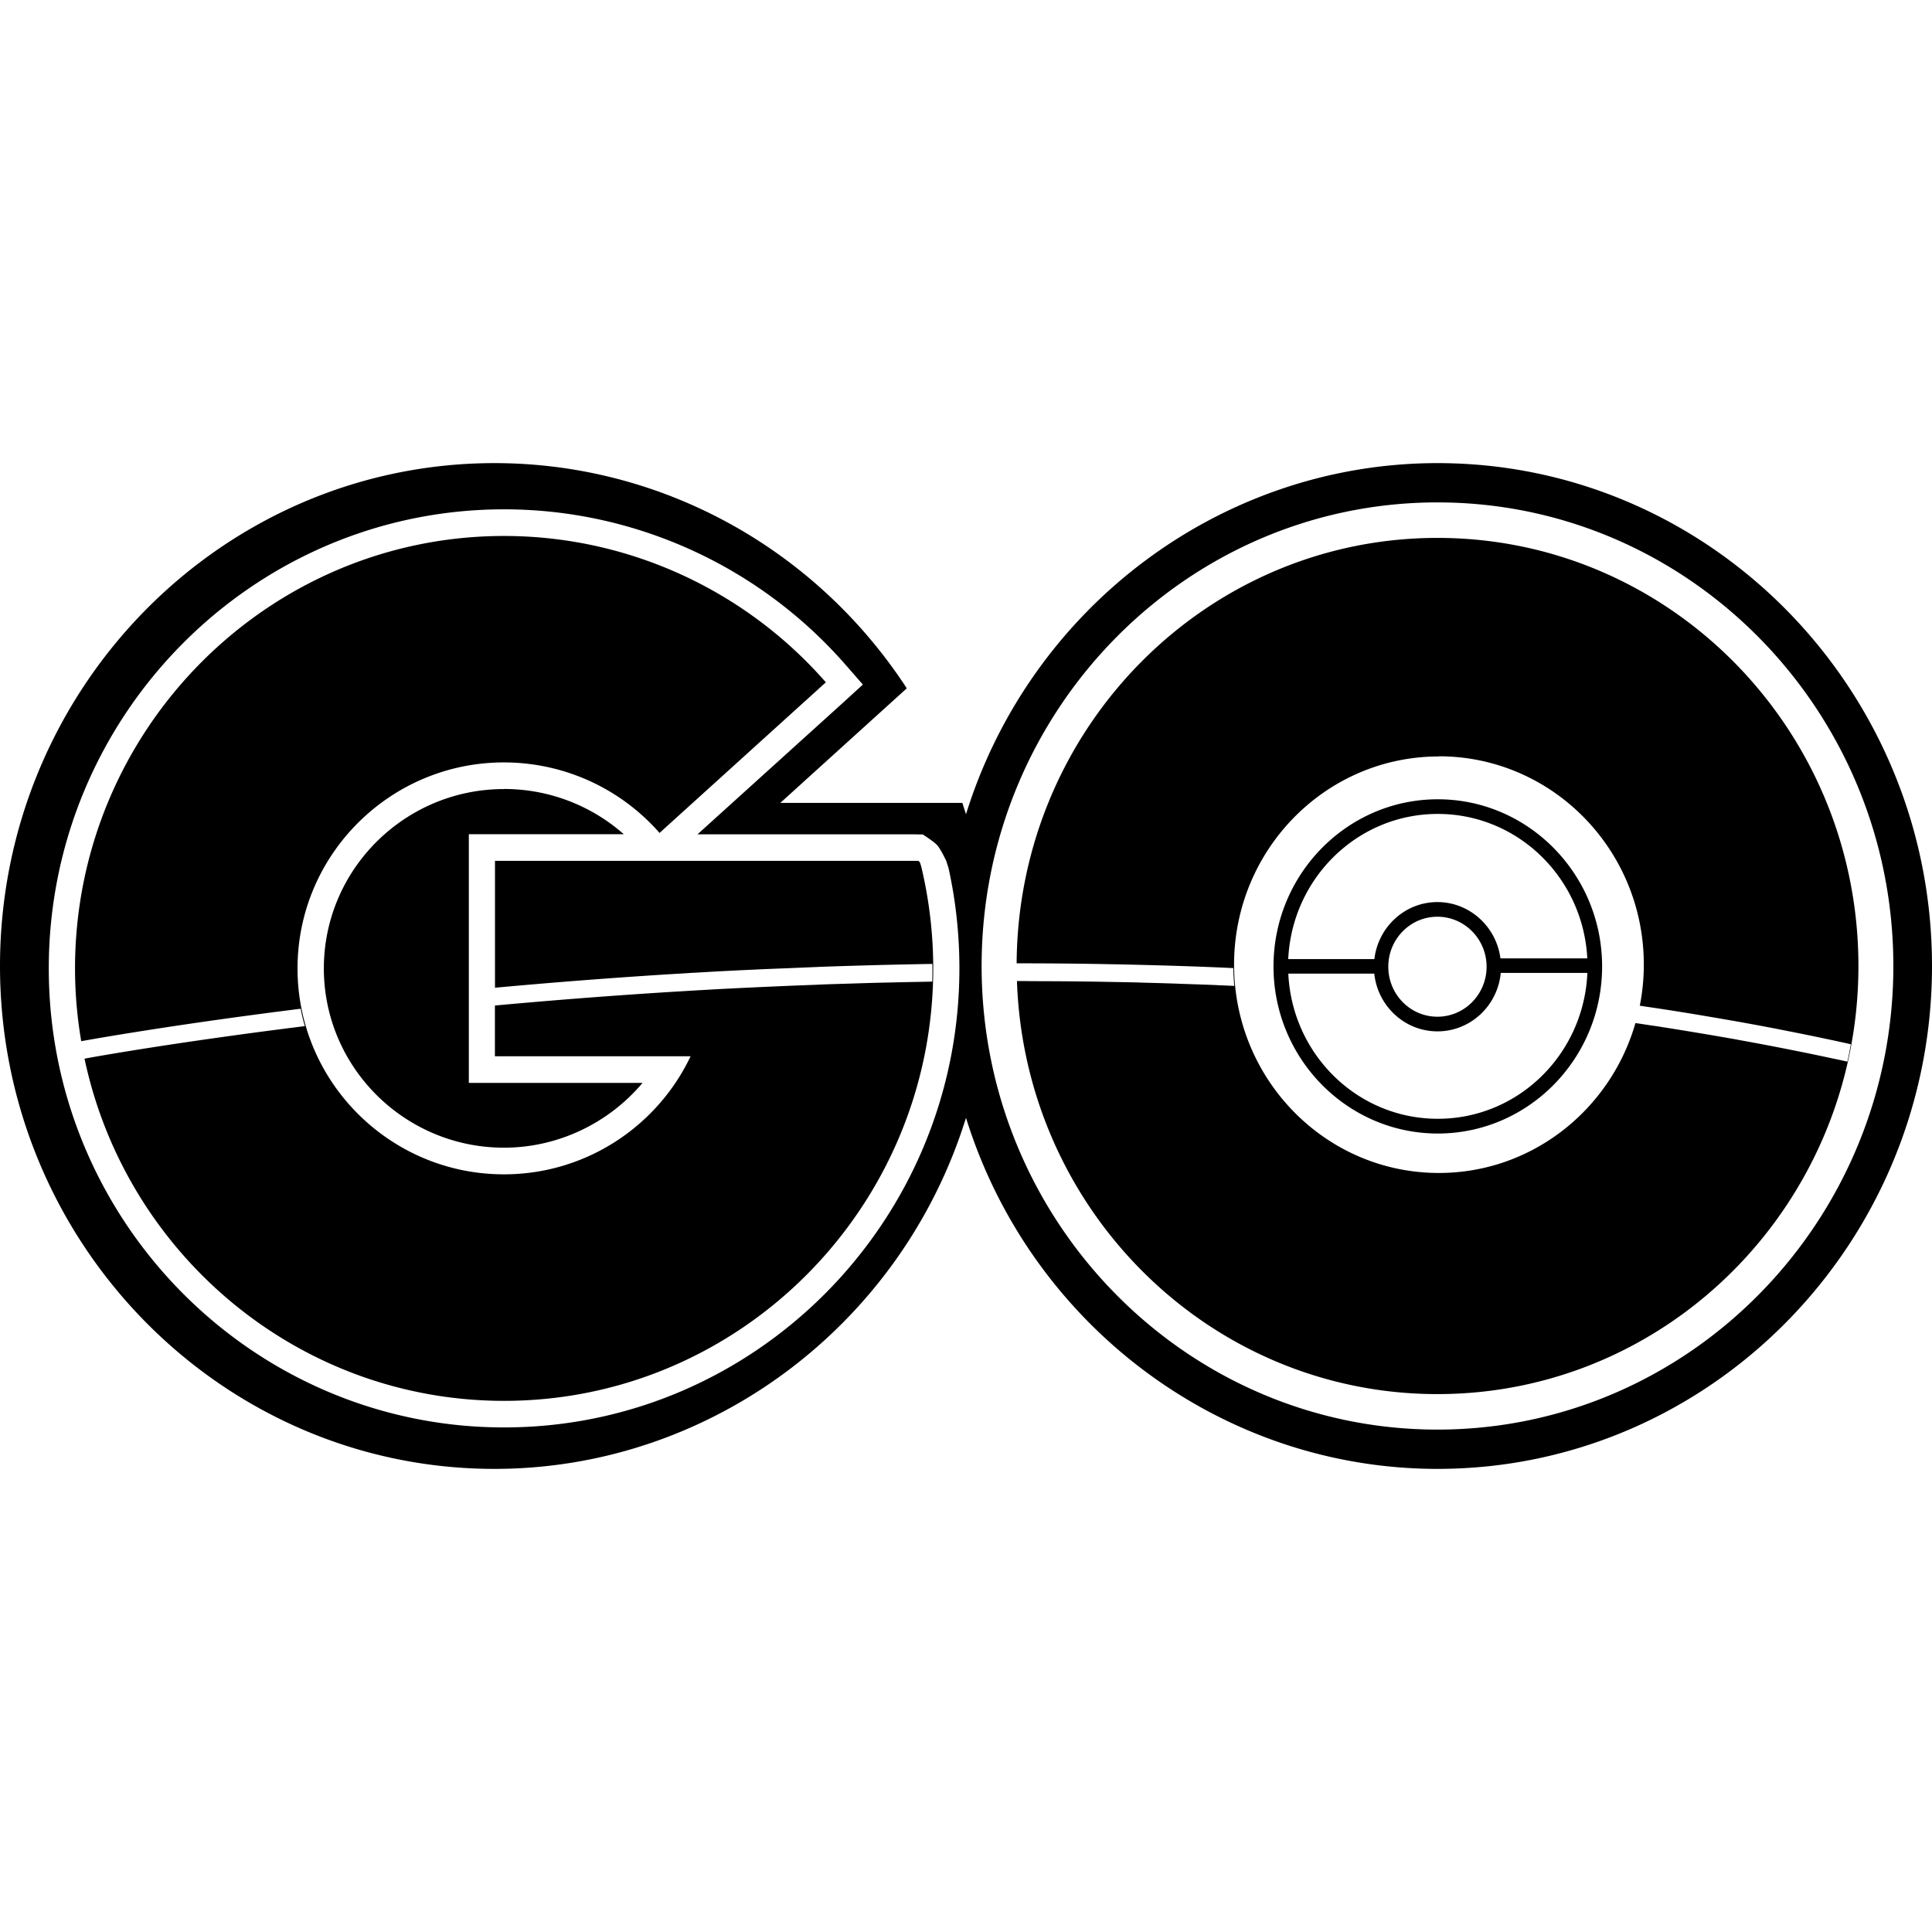<svg role="img" viewBox="0 0 24 24" xmlns="http://www.w3.org/2000/svg"><title>Pokémon GO</title><path d="M6.143 5.753C2.756 5.753 0 8.555 0 12c0 3.445 2.756 6.247 6.143 6.247 2.681 0 5.055-1.781 5.857-4.361.802 2.58 3.176 4.361 5.857 4.361C21.244 18.247 24 15.445 24 12c0-3.445-2.756-6.247-6.143-6.247-2.681 0-5.055 1.782-5.857 4.362a7.628 7.628 0 0 0-.029-.09l-.016-.051H9.693l1.571-1.423-.034-.053C10.084 6.78 8.182 5.753 6.143 5.753zm11.714.488c3.123 0 5.663 2.584 5.663 5.759 0 3.176-2.541 5.759-5.663 5.759-3.123 0-5.663-2.583-5.663-5.759s2.54-5.759 5.663-5.759zm-11.595.086c1.621 0 3.168.703 4.241 1.93l.216.247-.242.221-1.812 1.639h2.713l.004.001.081.001s.136.086.179.133c.044.049.112.194.112.194l.028.086c.091.409.136.83.136 1.251 0 3.144-2.537 5.702-5.656 5.702-3.119 0-5.656-2.558-5.656-5.702 0-3.144 2.537-5.703 5.656-5.703zm0 .331c-2.939 0-5.33 2.41-5.33 5.372 0 .308.027.61.077.904.168-.03 1.167-.208 2.726-.403.014.073.031.145.052.216-1.561.194-2.564.372-2.737.404.513 2.426 2.654 4.251 5.212 4.251 2.939 0 5.331-2.41 5.331-5.372a5.449 5.449 0 0 0-.137-1.214s-.019-.089-.032-.107c-.01-.014-.017-.015-.017-.015H6.149v1.576a74.648 74.648 0 0 1 2.059-.161c.107-.007.217-.013.328-.02.028-.002.055-.004.083-.005.111-.006.222-.013.336-.019h.003c.114-.006.229-.012.345-.017.029-.001.058-.003.087-.004.117-.006.235-.01.355-.015h.002c.12-.005.241-.01.363-.015.03-.001.059-.003.089-.004.247-.009.498-.016.754-.023.03-.001.059-.001.089-.002.178-.004.358-.008.54-.011 0.0.022.001.046.001.068a5.524 5.524 0 0 1-.002.152c-.049.001-.099.002-.148.003h-.004a75.654 75.654 0 0 0-.382.008c-.031.001-.062.001-.092.002-.127.003-.253.007-.378.011h-.001c-.125.004-.248.007-.37.012-.029.001-.06.003-.089.004-.244.009-.483.019-.718.03-.028.001-.057.003-.085.004a72.403 72.403 0 0 0-.345.017h-.002c-.114.006-.225.013-.337.019-.027.002-.054.003-.081.005a96.904 96.904 0 0 0-.328.02 74.749 74.749 0 0 0-2.073.162v.63h2.431c-.411.866-1.296 1.467-2.319 1.467-1.414 0-2.564-1.147-2.564-2.558 0-1.411 1.15-2.559 2.564-2.559a2.569 2.569 0 0 1 1.933.876l2.066-1.871C9.248 7.32 7.79 6.658 6.262 6.658zm11.595.024c-2.877 0-5.21 2.363-5.228 5.285h.189a63.69 63.69 0 0 1 .834.008l.095.002c.281.005.565.012.851.021.033.001.066.002.099.003.207.007.415.015.624.025a2.642 2.642 0 0 0 .012.221c-.072-.003-.143-.006-.215-.009-.003 0-.006-.001-.008-.001-.141-.006-.281-.01-.42-.015-.035-.001-.07-.003-.104-.004a55.255 55.255 0 0 0-.422-.012c-.003-0-.005-.001-.007-.001a65.106 65.106 0 0 0-.413-.008c-.034-.001-.068-.001-.102-.002a64.541 64.541 0 0 0-.413-.005h-.007c-.135-.001-.269-.001-.403-.002-.033-0-.066-.001-.099-.001h-.087c.097 2.85 2.397 5.131 5.224 5.131 2.888 0 5.229-2.381 5.229-5.318 0-2.937-2.341-5.318-5.229-5.318zm.018 2.713c1.405 0 2.545 1.158 2.545 2.587 0 .175-.017.346-.05.511.058.009.116.018.173.026l.113.017c.148.023.295.046.443.071.002 0.0.004.001.006.001.148.025.295.05.443.076.038.007.075.013.113.02.147.027.295.054.442.083l.004.001c.147.029.294.058.44.088.037.008.074.016.112.024.111.023.222.047.333.072a5.496 5.496 0 0 1-.043.216c-.111-.025-.224-.048-.336-.072l-.11-.023a36.777 36.777 0 0 0-.885-.171c-.036-.007-.072-.014-.109-.02a37.282 37.282 0 0 0-.445-.076 39.01 39.01 0 0 0-.446-.072c-.036-.006-.073-.011-.11-.016-.064-.01-.128-.02-.192-.029-.309 1.075-1.285 1.862-2.442 1.862-1.405 0-2.544-1.158-2.544-2.587s1.139-2.587 2.544-2.587zm-11.614.407c-1.234 0-2.238 1-2.238 2.228 0 1.228 1.004 2.227 2.238 2.227.67 0 1.3-.304 1.721-.805H5.824v-3.089h1.925a2.246 2.246 0 0 0-1.487-.562zm11.6.127c-1.126 0-2.041.931-2.041 2.076 0 1.145.916 2.076 2.041 2.076 1.126 0 2.041-.931 2.041-2.076 0-1.145-.916-2.076-2.041-2.076zm0 .182c.995 0 1.806.795 1.857 1.794h-1.079c-.051-.393-.383-.699-.783-.699-.404 0-.736.31-.783.708h-1.07c.047-1.003.859-1.803 1.857-1.803zm-.005 1.277c.337 0 .611.278.611.621 0 .343-.274.621-.611.621s-.61-.278-.61-.621c0-.343.273-.621.61-.621zm.786.698h1.077c-.043 1.008-.857 1.812-1.858 1.812-.998 0-1.81-.799-1.857-1.803h1.068c.042.403.378.717.785.717.41 0 .748-.319.786-.726zm-17.614.956c.005.028.01.057.015.085-.006-.028-.01-.057-.015-.085z"/></svg>